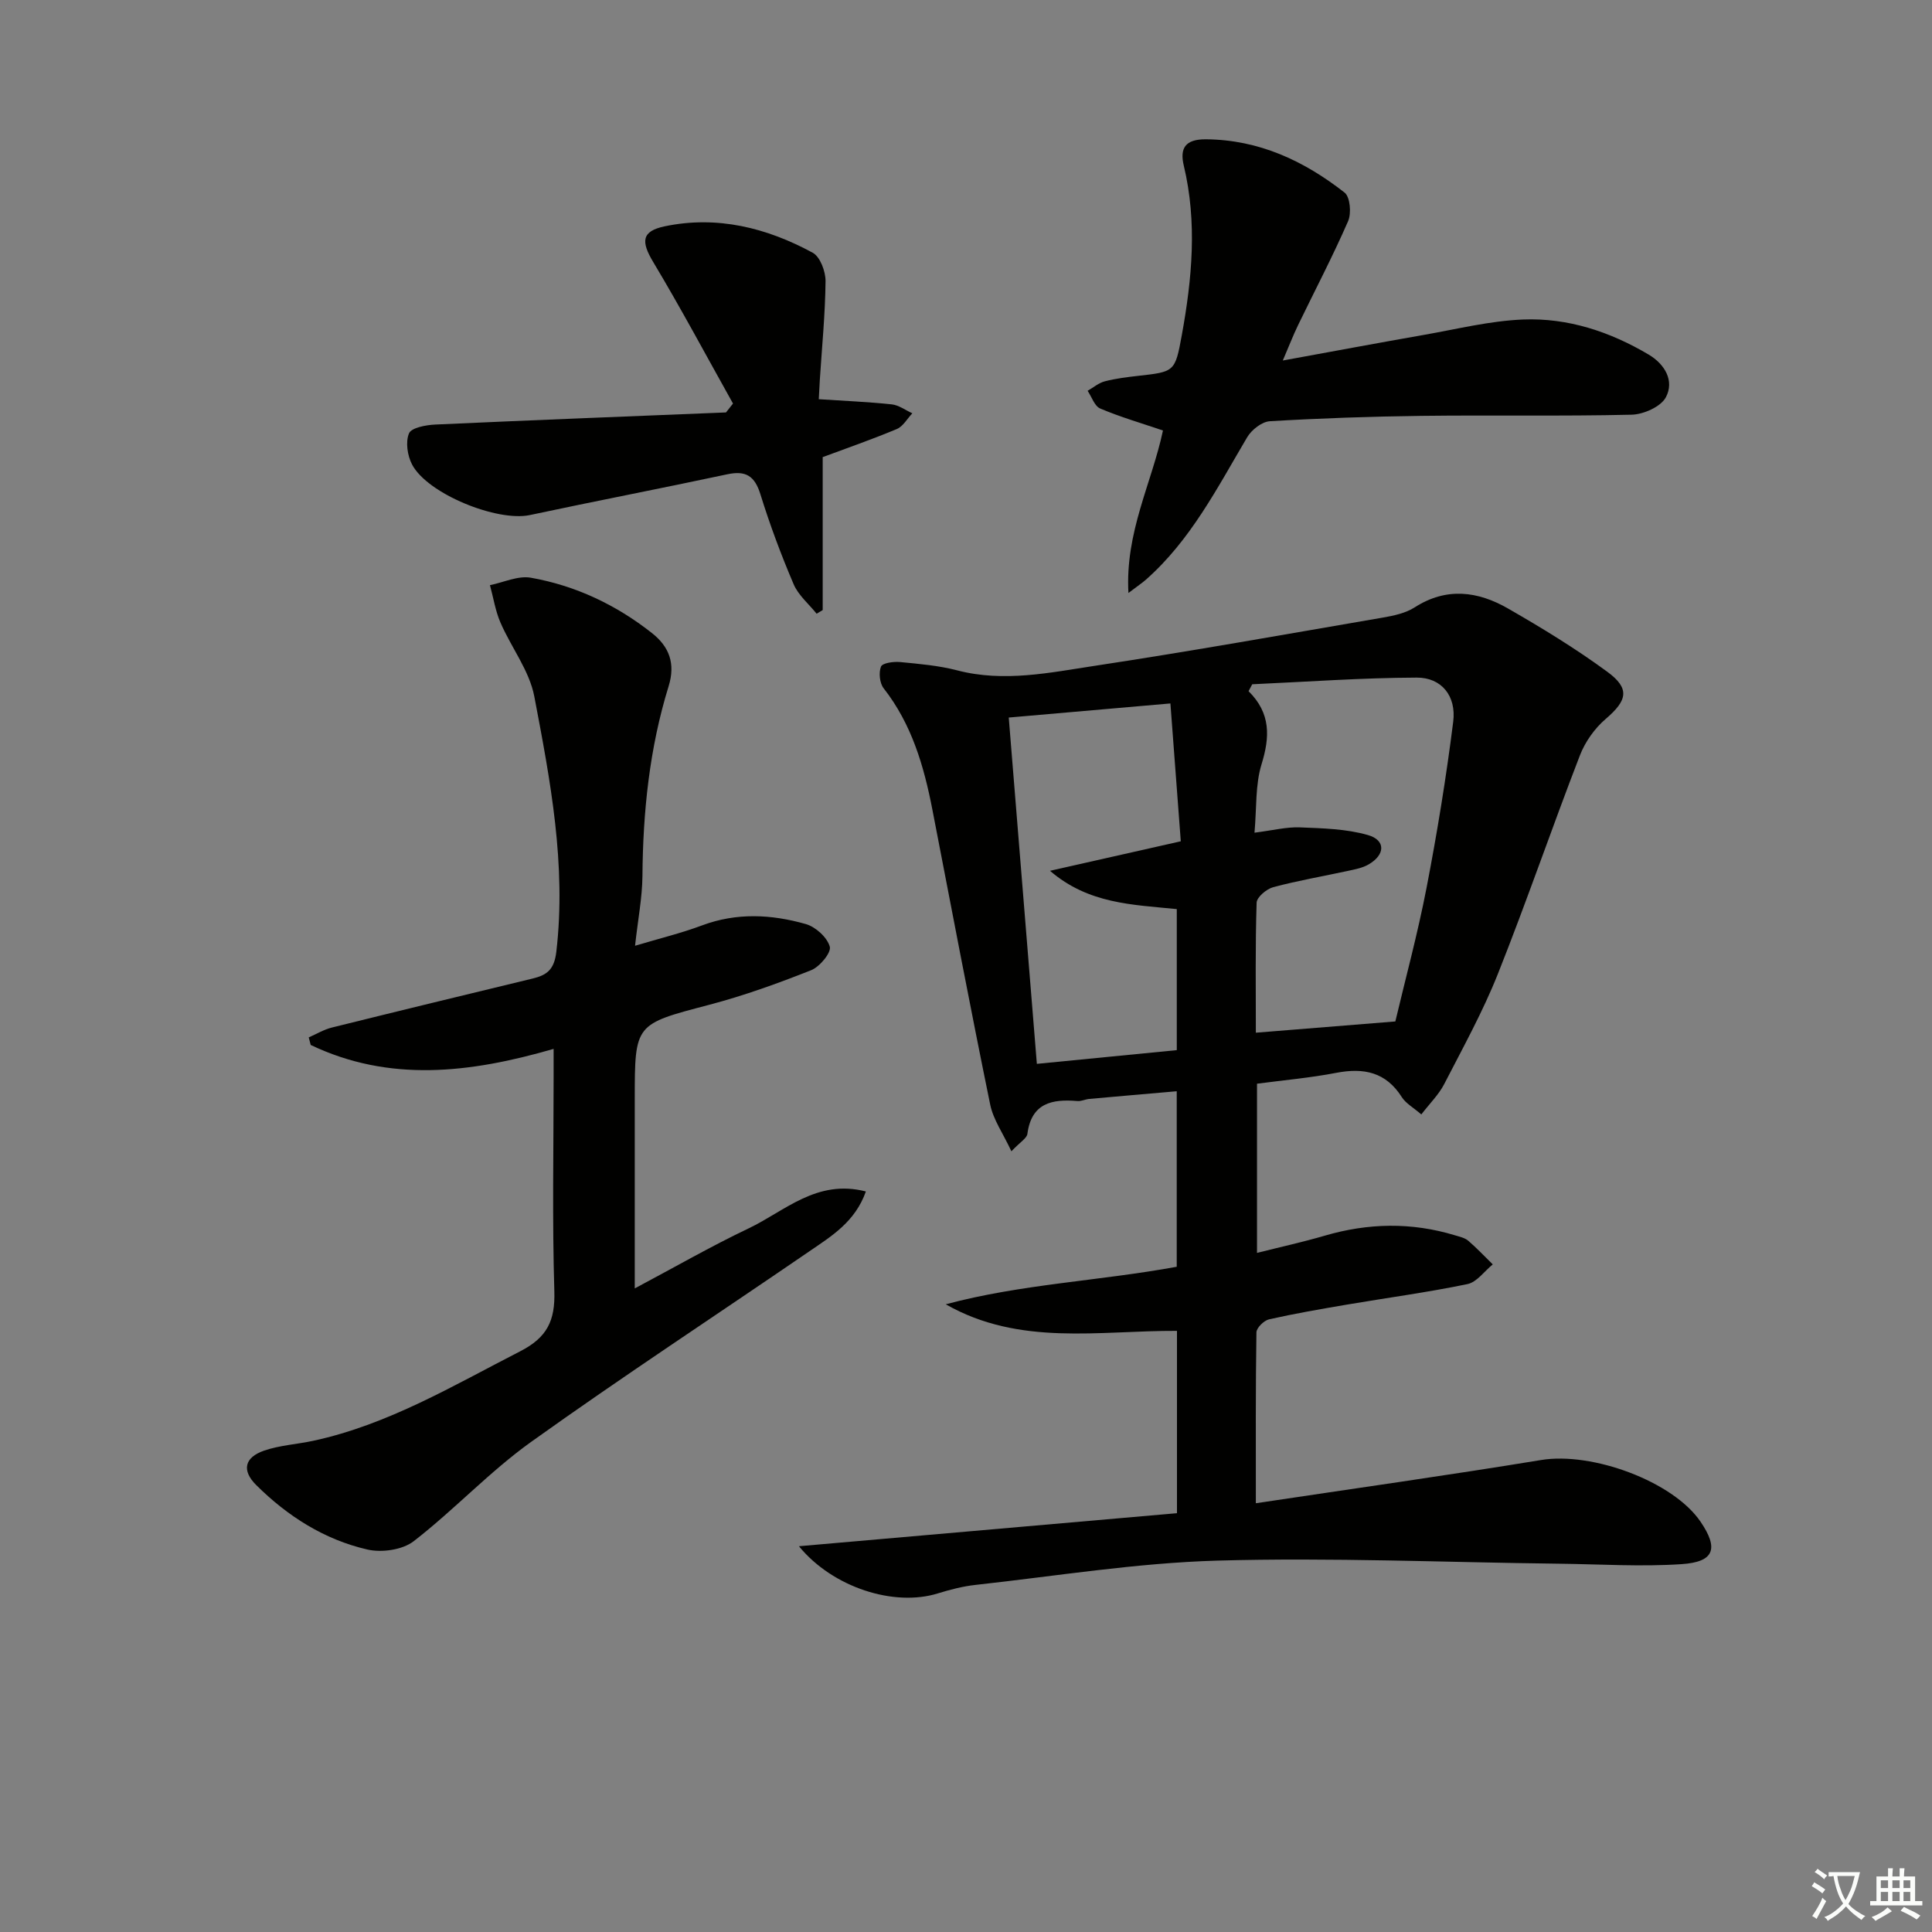 <svg enable-background="new 0 0 400 400" viewBox="0 0 400 400" xmlns="http://www.w3.org/2000/svg"><rect x="0" y="0" width="400" height="400" fill="#808080" stroke="none"/><path d="m377.9 391.2c-.2.3-.4.5-.6.8-.7-.6-1.4-1-2.2-1.5.2-.3.4-.5.5-.8.6.4 1.4.8 2.3 1.5zm-1.8 6.1c-.2-.2-.5-.4-.9-.6.4-.6.8-1.2 1.2-1.9s.7-1.3.9-1.9c.3.3.5.5.8.7-.7 1.3-1.4 2.6-2 3.7zm2.2-9c-.3.3-.5.5-.6.8-.6-.6-1.3-1.1-2-1.5.3-.3.5-.5.6-.7.6.5 1.3.9 2 1.4zm.3.2v-.9h2 4.5c-.3 1.3-.6 2.5-1 3.6s-.9 2.1-1.4 3c.4.5 1 1 1.6 1.4s1.2.8 1.9 1.1c-.3.2-.5.4-.8.8-.4-.3-1-.7-1.6-1.2s-1.2-1.1-1.6-1.6c-.5.6-1.1 1.1-1.7 1.6s-1.4.9-2.1 1.4c-.1-.3-.3-.5-.7-.8.6-.2 1.2-.5 1.9-1s1.4-1.1 2-1.8c-.5-.8-.9-1.6-1.2-2.5s-.6-2-.8-3.2c-.4.1-.7.1-1 .1zm2.5 2.7c.3 1 .7 1.7 1 2.2.3-.5.6-1.1 1-2s.6-1.9.9-3h-3.2-.4c.1.9.3 1.8.7 2.8z" fill="#fbfcfa"/><path d="m396.5 388.5v1.5 3.6h1.5v.9c-.4 0-1 0-1.7 0h-7.9c-.5 0-.9 0-1.2 0v-.9h1.3v-3.5c0-.7 0-1.2 0-1.6h2.4c0-.8 0-1.4 0-1.7h1c0 .3-.1.8-.1 1.7h1.5c0-.8 0-1.4 0-1.7h1c0 .3-.1.9-.1 1.7zm-8.2 9.2c-.2-.3-.5-.5-.8-.8.8-.3 1.4-.6 1.9-.9s1-.7 1.4-1.1c.3.3.6.5.9.8-1.6 1-2.8 1.6-3.4 2zm2.6-6.8v-1.6h-1.5v1.6zm0 2.7v-1.9h-1.5v1.9zm2.4-2.7v-1.6h-1.5v1.6zm0 2.7v-1.9h-1.5v1.9zm.2 2 .7-.8c.4.2.9.5 1.6.8s1.3.7 1.8 1c-.3.3-.5.6-.8.8-.4-.3-1.5-1-3.3-1.8zm2-4.7v-1.6h-1.4v1.6zm0 2.7v-1.9h-1.4v1.9z" fill="#fbfcfa"/><g fill="#010100"><path d="m165.41 320.13c26.48-2.31 52.22-4.56 78.27-6.84 0-12.54 0-24.95 0-37.75-16.07-.08-32.6 3.23-47.87-5.5 15.62-4.19 31.72-4.82 47.82-7.77 0-11.8 0-23.69 0-36.34-6.03.53-12.08 1.04-18.11 1.59-.82.07-1.65.51-2.45.44-5.26-.45-9.52.4-10.36 6.8-.12.9-1.45 1.64-3.31 3.6-1.73-3.71-3.75-6.54-4.39-9.66-4.16-20.3-8.02-40.67-11.96-61.02-1.75-9.04-4.27-17.73-10.1-25.18-.83-1.06-1.05-3.24-.55-4.49.3-.75 2.61-1.07 3.95-.94 3.96.38 7.98.72 11.82 1.72 9.7 2.53 19.23.46 28.69-.97 19.85-3.01 39.62-6.55 59.41-9.95 2.27-.39 4.73-.91 6.62-2.12 6.59-4.23 13.1-3.35 19.34.24 7.04 4.04 14.01 8.3 20.54 13.09 4.79 3.51 4.12 5.96-.34 9.78-2.28 1.95-4.25 4.74-5.33 7.54-5.81 15.03-11.03 30.29-16.99 45.26-3.12 7.84-7.25 15.3-11.12 22.82-1.1 2.13-2.91 3.9-4.72 6.25-1.67-1.44-3.21-2.28-4.04-3.58-3.3-5.21-7.89-6.12-13.58-5.03-5.34 1.03-10.79 1.51-16.4 2.25v35.03c4.79-1.21 9.44-2.23 14-3.56 9.01-2.64 17.99-2.82 27-.08.94.29 2.02.51 2.73 1.12 1.79 1.53 3.4 3.26 5.08 4.9-1.74 1.41-3.3 3.68-5.25 4.08-8.24 1.71-16.61 2.83-24.92 4.24-5.4.92-10.8 1.85-16.13 3.05-1.07.24-2.62 1.76-2.63 2.71-.18 11.46-.12 22.92-.12 35.37 20.11-3.02 39.63-5.76 59.07-8.95 10.55-1.73 27.29 4.4 32.99 12.76 3.8 5.57 2.88 8.35-3.92 8.8-8.4.56-16.88.01-25.32-.09-23.61-.28-47.24-1.31-70.83-.64-16.72.48-33.38 3.2-50.05 5.03-2.62.29-5.23.97-7.76 1.75-9.04 2.83-21.77-1.19-28.78-9.76zm93.85-178.46c-.25.48-.51.95-.76 1.43 4.65 4.6 4.42 9.52 2.69 15.13-1.31 4.25-1 9.01-1.46 14.17 3.85-.49 6.64-1.21 9.39-1.1 4.73.19 9.61.3 14.1 1.59 3.7 1.06 3.59 4.07.15 6.07-1.24.73-2.78 1.02-4.22 1.33-5.18 1.13-10.42 2.02-15.54 3.39-1.39.37-3.41 2.07-3.44 3.22-.29 8.95-.16 17.92-.16 26.91 9.59-.77 18.73-1.51 28.88-2.33 2.05-8.67 4.61-18.1 6.46-27.66 2.2-11.39 4.07-22.87 5.52-34.38.68-5.36-2.43-9.18-7.57-9.15-11.35.04-22.69.87-34.04 1.38zm-14.79 32.51c-.69-9.18-1.41-18.67-2.15-28.54-11.81 1.03-22.35 1.95-33.47 2.92 1.95 23.96 3.86 47.56 5.82 71.7 10.02-.98 19.55-1.92 28.97-2.84 0-10.09 0-19.67 0-29.2-9.19-.93-18.27-1.06-26.25-7.93 9.42-2.13 17.79-4.01 27.08-6.11z"/><path d="m131.48 195.81c5.12-1.53 9.57-2.61 13.83-4.2 7.19-2.7 14.41-2.32 21.53-.29 2.03.58 4.43 2.76 4.96 4.68.34 1.23-2.09 4.17-3.86 4.87-6.91 2.74-13.95 5.28-21.14 7.17-15.33 4.03-15.38 3.85-15.38 19.51v39.2c8.25-4.38 15.78-8.72 23.6-12.44 7.46-3.55 14.07-10.25 24.25-7.63-2.23 6.3-7.12 9.25-11.67 12.37-19.21 13.17-38.7 25.93-57.64 39.48-8.61 6.16-15.93 14.08-24.32 20.57-2.32 1.79-6.62 2.4-9.59 1.71-8.91-2.05-16.53-6.91-23-13.34-3.04-3.02-2.45-5.72 1.62-7.13 3.24-1.12 6.8-1.31 10.19-2.04 15.5-3.35 28.94-11.41 42.84-18.53 5.59-2.86 7.25-6.35 7.07-12.41-.45-14.82-.15-29.66-.15-44.49 0-1.77 0-3.54 0-5.71-17.42 5.05-34.04 6.94-50.29-.81-.14-.52-.27-1.04-.41-1.57 1.6-.69 3.13-1.63 4.8-2.04 13.85-3.44 27.71-6.8 41.58-10.15 2.97-.72 4.45-1.87 4.88-5.53 2.1-17.98-1.24-35.46-4.56-52.88-1.02-5.34-4.77-10.12-7-15.27-1.06-2.44-1.47-5.17-2.18-7.76 2.83-.57 5.82-2.01 8.46-1.54 9.27 1.64 17.66 5.61 25.08 11.46 3.59 2.83 4.9 6.32 3.45 11.01-3.96 12.8-5.32 25.98-5.42 39.36-.05 4.43-.92 8.84-1.53 14.37z"/><path d="m240.78 89.13c-4.59-1.56-8.89-2.81-12.99-4.55-1.18-.5-1.76-2.41-2.61-3.67 1.18-.67 2.28-1.63 3.55-1.96 2.24-.58 4.57-.87 6.88-1.13 7.56-.85 7.68-.8 9.07-8.43 2.12-11.66 3.22-23.35.41-35.1-.86-3.6.29-5.48 4.58-5.45 11.03.09 20.34 4.48 28.72 11.04 1.14.9 1.43 4.28.72 5.91-3.18 7.29-6.89 14.36-10.36 21.53-1.05 2.17-1.91 4.42-3.16 7.32 10.32-1.88 19.71-3.64 29.13-5.29 6.86-1.2 13.71-2.92 20.62-3.2 9.27-.37 18.01 2.52 26.01 7.27 3.33 1.98 5.36 5.42 3.55 8.83-1.04 1.96-4.63 3.56-7.12 3.61-14.48.34-28.97.06-43.46.24-10.47.13-20.95.49-31.41 1.11-1.65.1-3.78 1.77-4.69 3.31-6.18 10.44-11.69 21.32-21 29.52-.74.65-1.56 1.19-3.59 2.73-.71-12.59 4.84-22.75 7.15-33.64z"/><path d="m151.76 83.55c-5.48-9.79-10.76-19.69-16.52-29.3-2.51-4.2-2.49-6.38 2.41-7.4 10.82-2.26 21.09.3 30.62 5.48 1.54.84 2.67 3.88 2.65 5.89-.07 6.79-.74 13.57-1.18 20.36-.08 1.28-.14 2.55-.22 4.07 5.27.35 10.21.55 15.11 1.07 1.47.16 2.84 1.21 4.26 1.85-1.06 1.11-1.91 2.7-3.2 3.25-5.18 2.17-10.49 4.01-15.36 5.82v31.67c-.42.25-.84.5-1.26.75-1.62-2.02-3.78-3.81-4.76-6.11-2.6-6.09-4.92-12.31-6.88-18.63-1.17-3.77-3-4.94-6.82-4.13-13.62 2.91-27.3 5.54-40.92 8.45-6.72 1.43-21.16-4.36-24.37-10.46-.97-1.84-1.39-4.67-.64-6.46.49-1.17 3.5-1.73 5.41-1.82 20.07-.92 40.14-1.69 60.22-2.51.49-.62.97-1.23 1.45-1.84z"/></g></svg>
